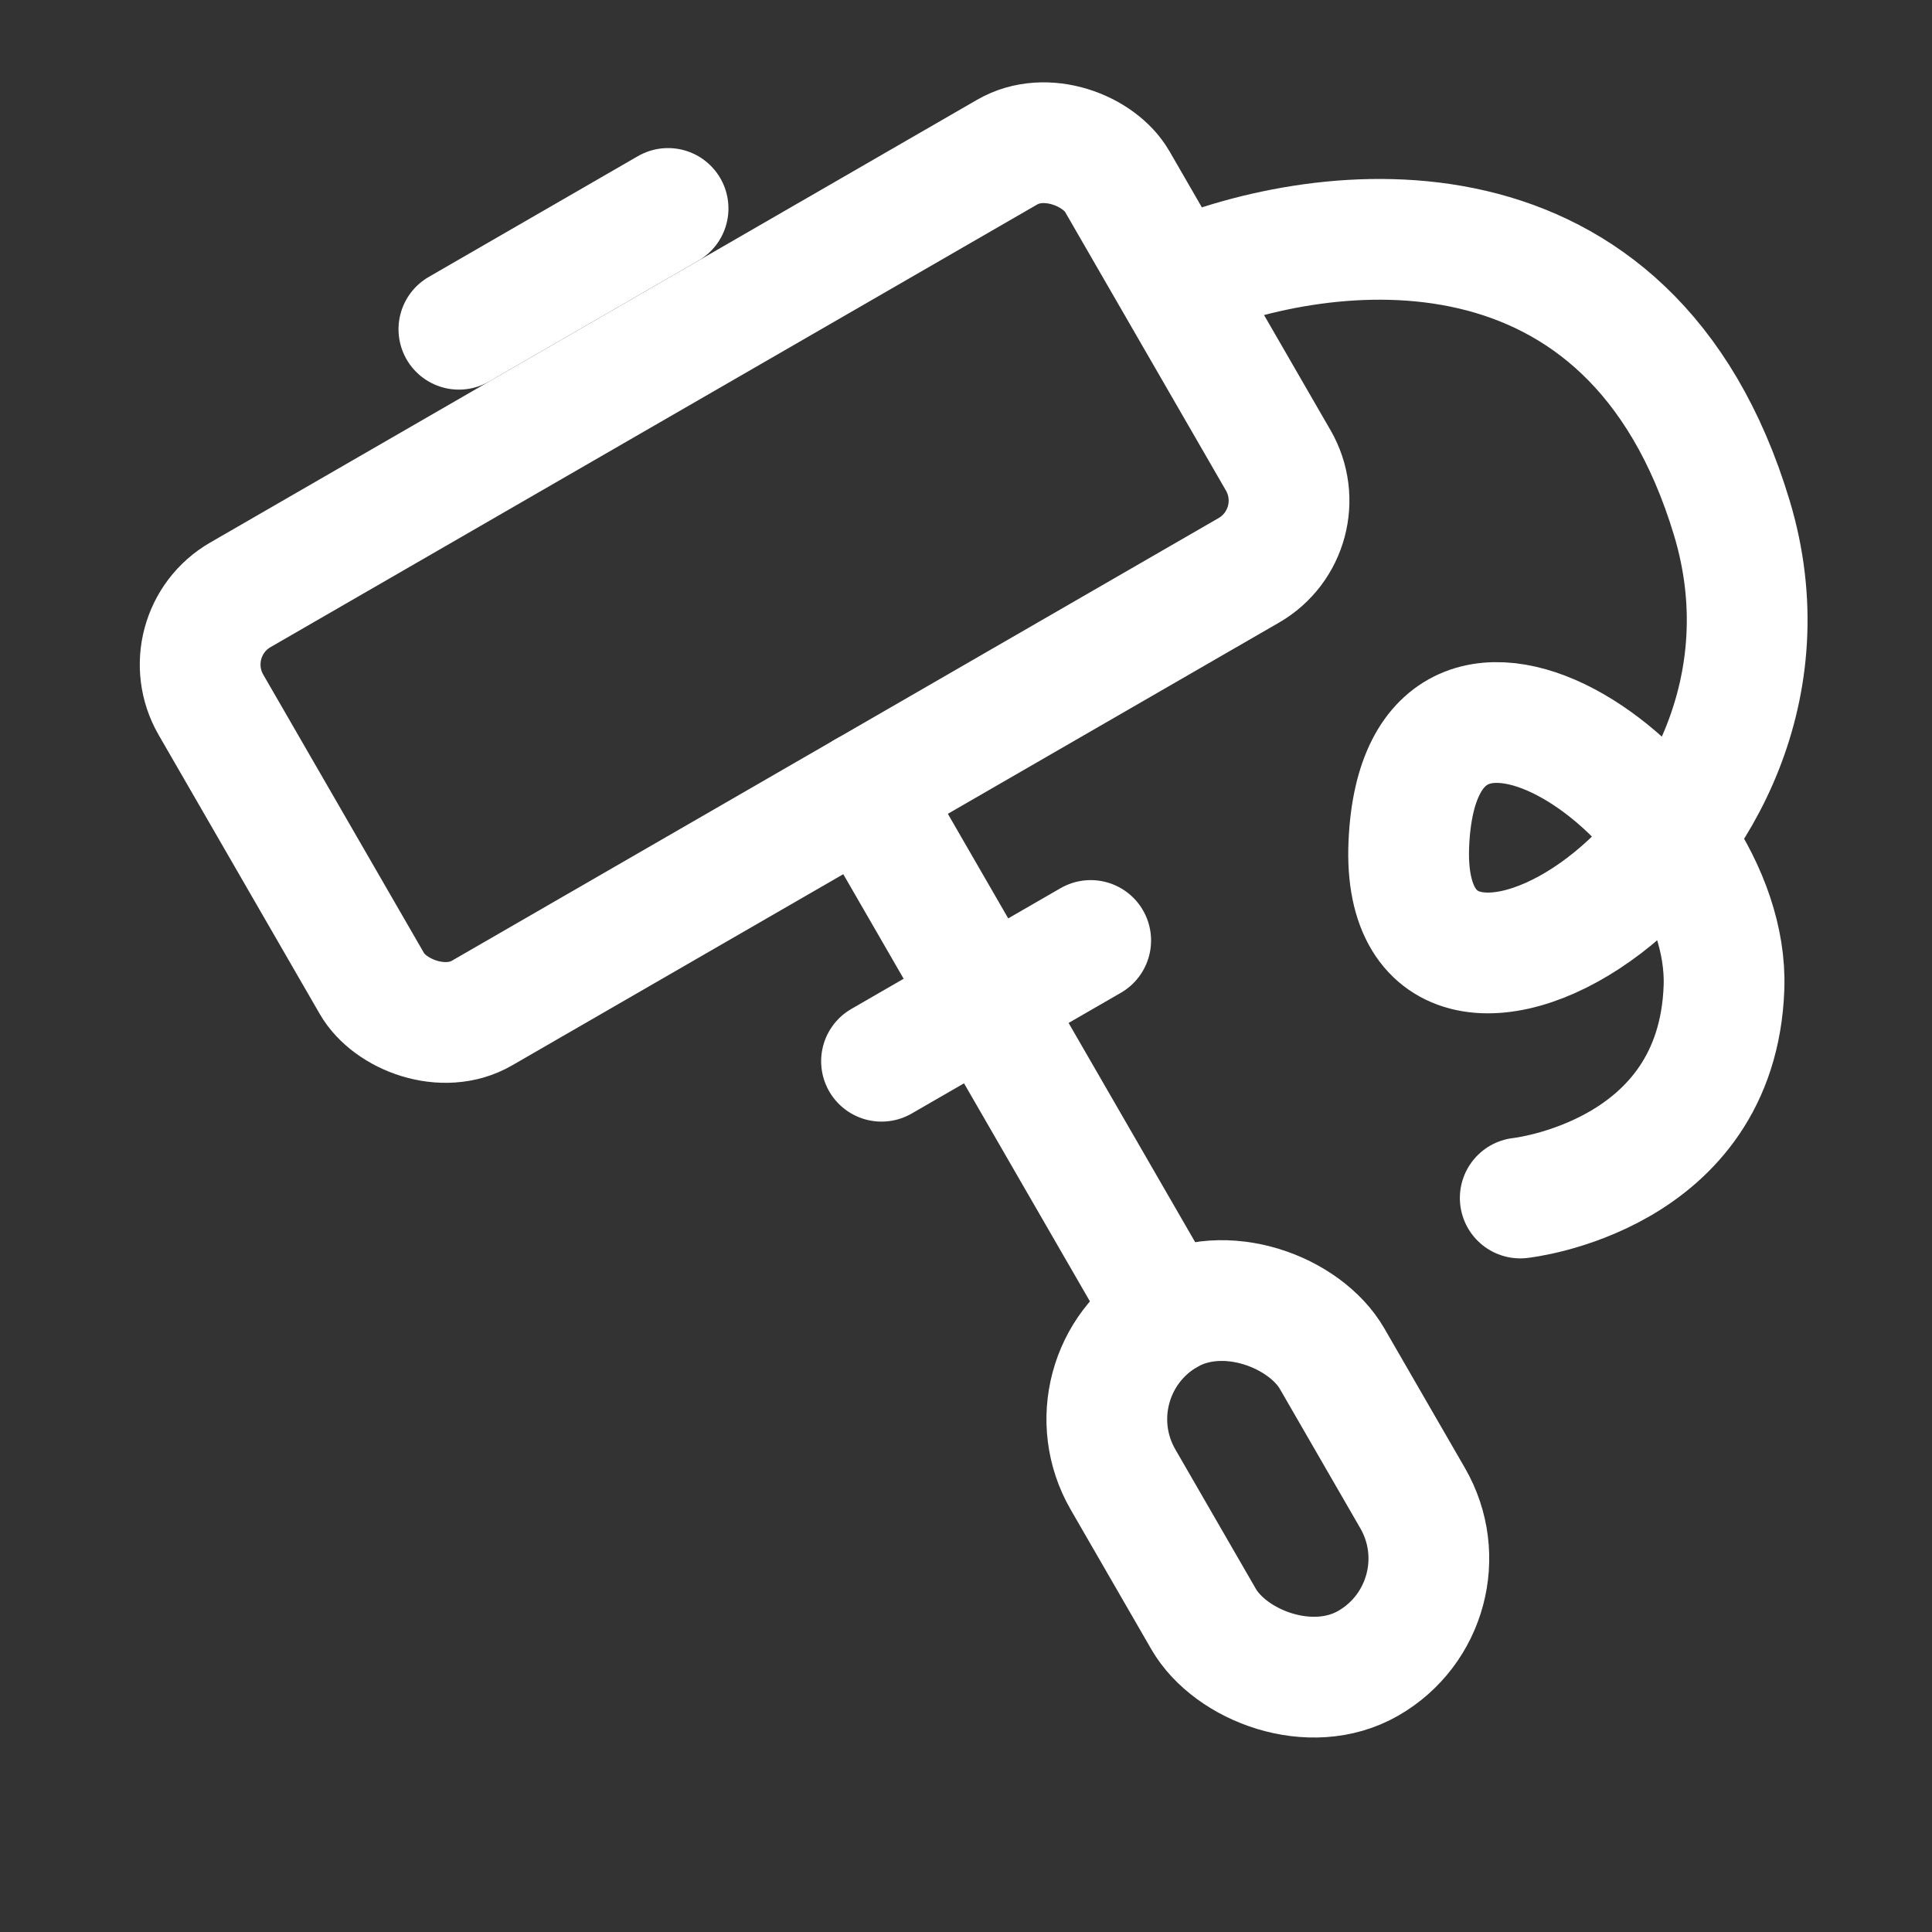 <?xml version="1.0" encoding="UTF-8"?><svg width="32" height="32" viewBox="0 0 48 48" fill="none" xmlns="http://www.w3.org/2000/svg"><rect x="0" y="0" width="48" height="48" fill="#333333" stroke="none"/><g clip-path="url(#icon-10a22775e746d3d5)"><path d="M29.234 6.979C32.948 5.412 40.51 4.51 43.028 12.871C45.546 21.233 34.721 27.483 35.002 20.97C35.283 14.456 42.997 19.818 42.832 24.532C42.667 29.246 37.77 29.764 37.77 29.764" stroke="#ffffff" stroke-width="3" stroke-linecap="round" stroke-linejoin="round"/><rect x="4.241" y="15.778" width="26" height="12" rx="2" transform="rotate(-30 4.241 15.778)" fill="none" stroke="#ffffff" stroke-width="3" stroke-linejoin="round"/><path d="M21.5 19.67L29 32.66" stroke="#ffffff" stroke-width="3" stroke-linecap="round" stroke-linejoin="round"/><rect x="26.401" y="34.16" width="6" height="10" rx="3" transform="rotate(-30 26.401 34.16)" fill="none" stroke="#ffffff" stroke-width="3" stroke-linejoin="round"/><path d="M11.401 8.18L16.598 5.179" stroke="#ffffff" stroke-width="3" stroke-linecap="round" stroke-linejoin="round"/><path d="M21.901 26.366L27.098 23.366" stroke="#ffffff" stroke-width="3" stroke-linecap="round" stroke-linejoin="round"/></g><defs><clipPath id="icon-10a22775e746d3d5"><rect width="48" height="48" fill="#ffffff"/></clipPath></defs></svg>